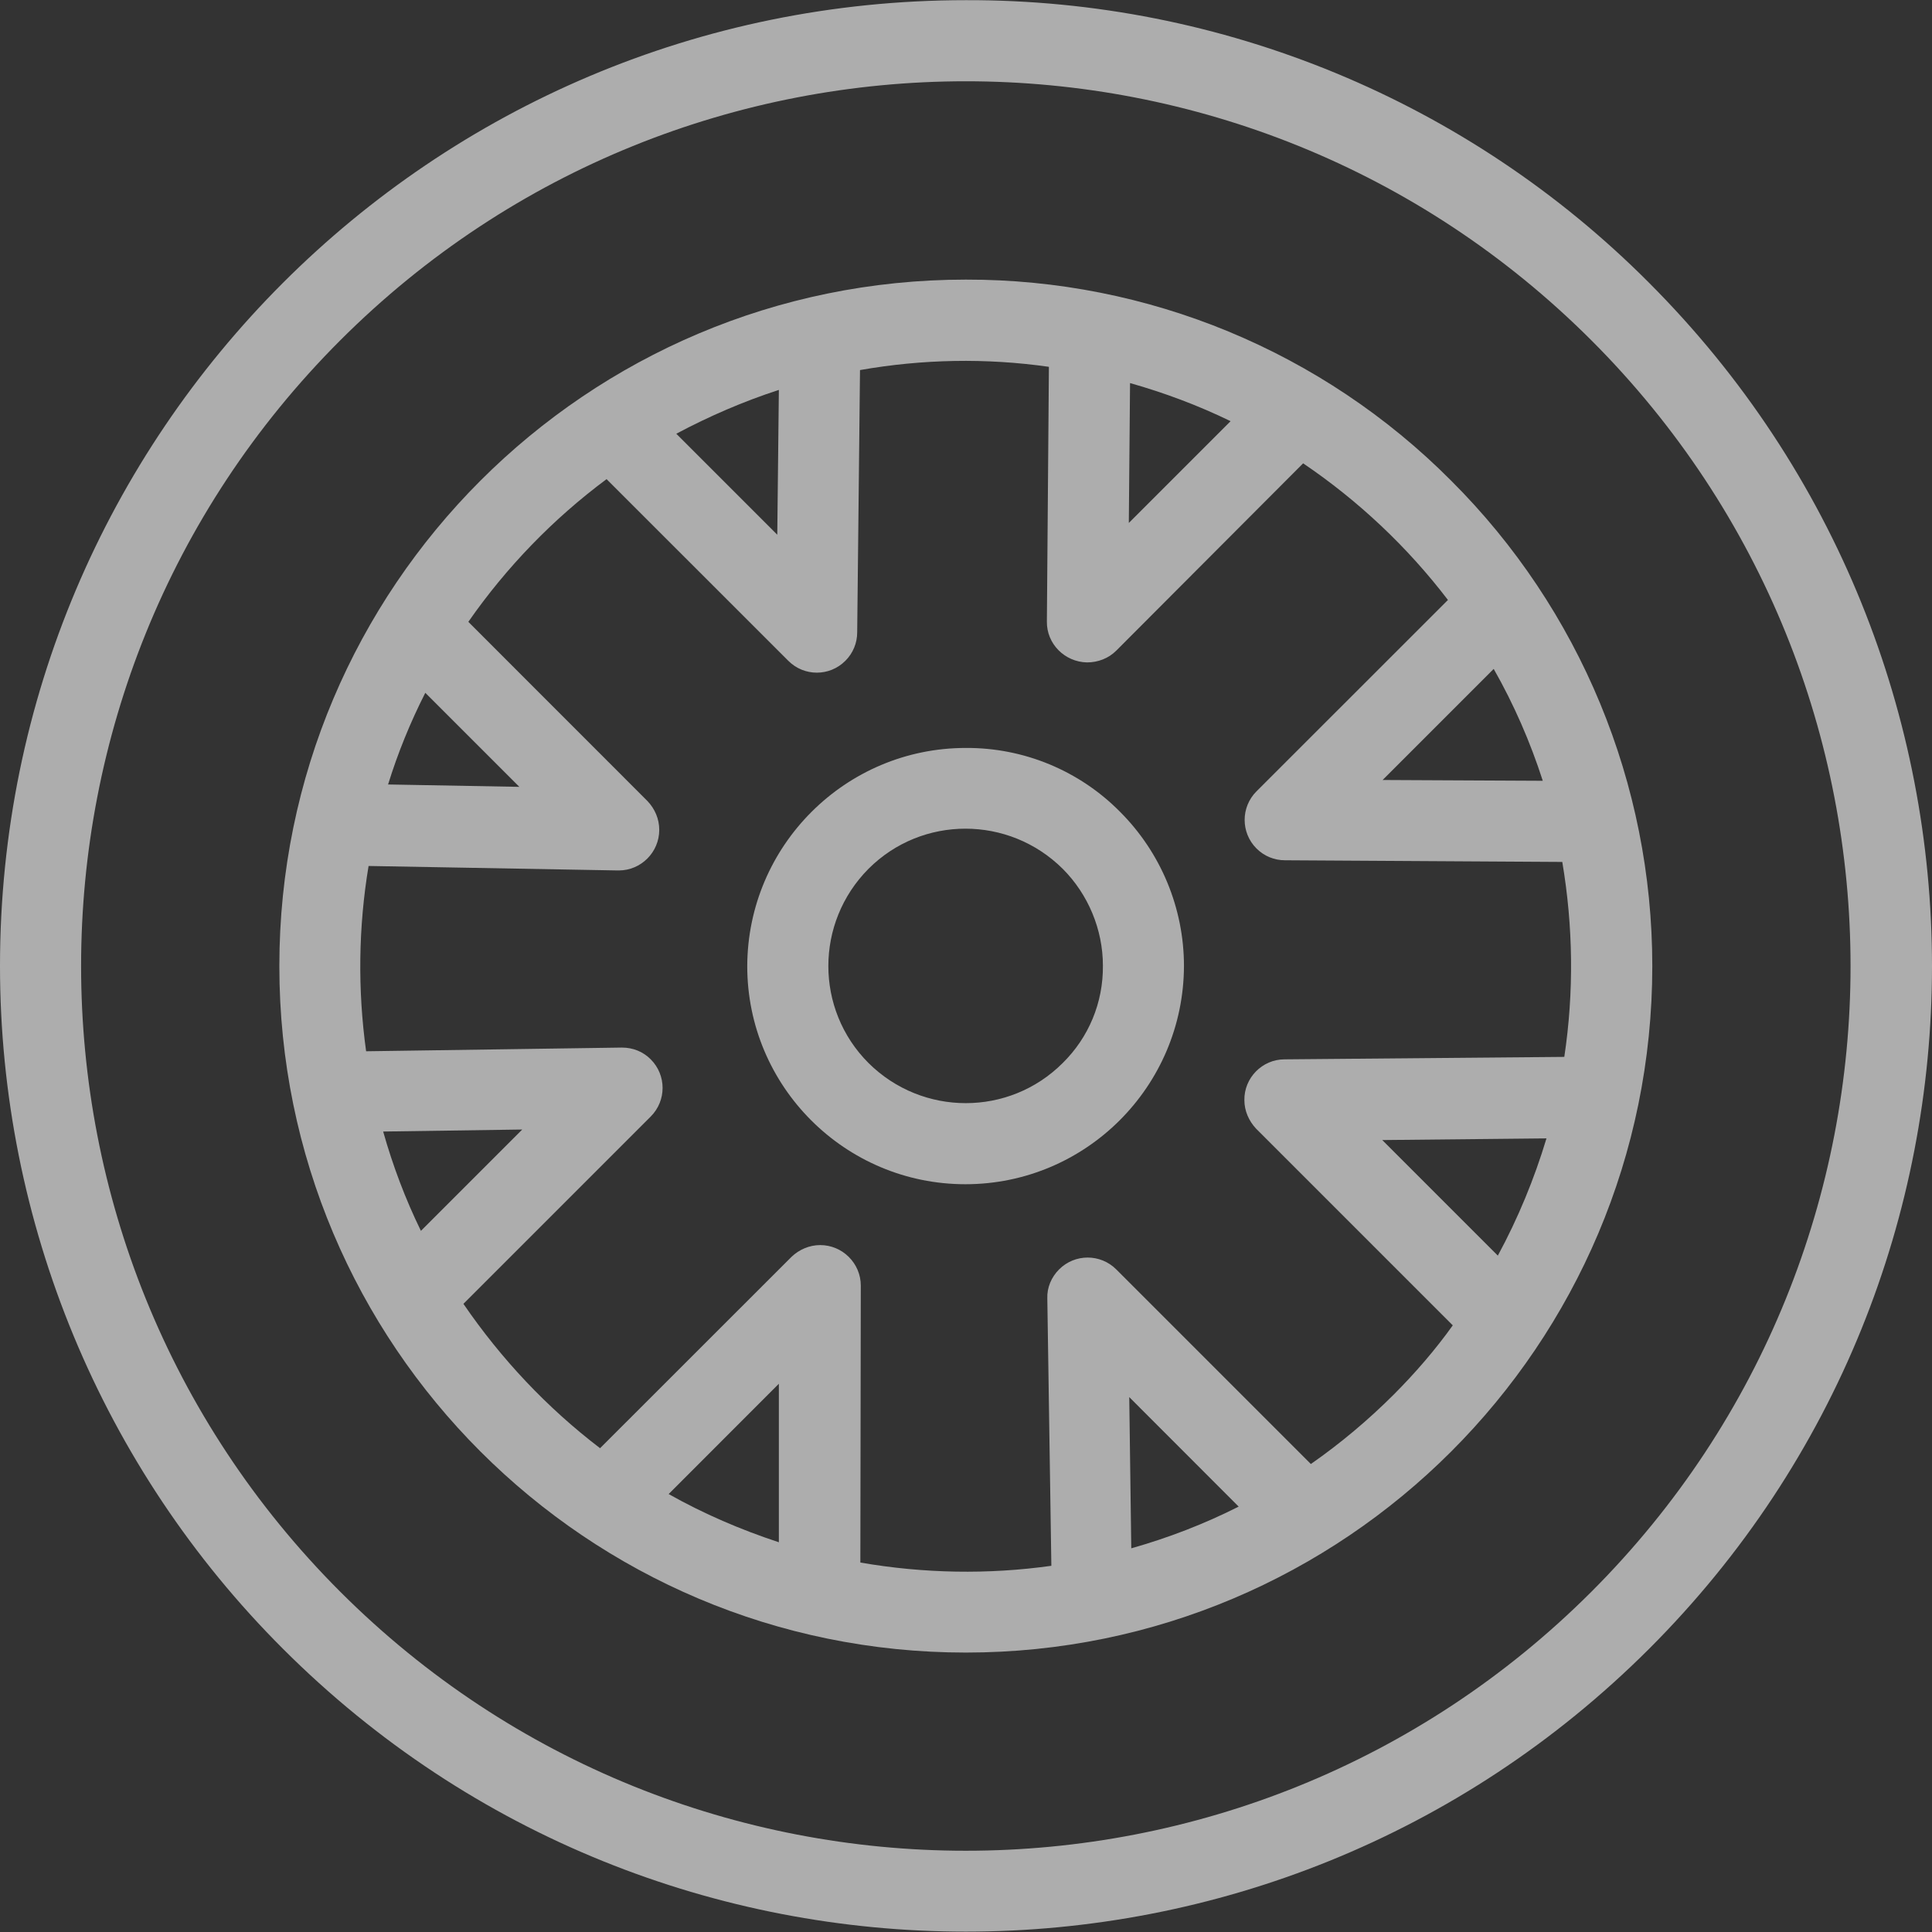 <svg width="22" height="22" viewBox="0 0 22 22" fill="none" xmlns="http://www.w3.org/2000/svg">
<rect x="0" y="0" width="22" height="22" fill="#333333" stroke="none"/>
<g opacity="0.6">
<path d="M12.752 9.242C12.291 8.776 11.658 8.513 10.998 8.517C9.627 8.517 8.514 9.63 8.509 11.001C8.509 12.372 9.622 13.485 10.993 13.485C12.365 13.485 13.477 12.372 13.482 11.001C13.482 10.341 13.219 9.708 12.752 9.242ZM12.101 12.105C11.492 12.714 10.504 12.714 9.89 12.105C9.28 11.495 9.28 10.507 9.89 9.893C10.499 9.284 11.487 9.284 12.101 9.893C12.392 10.184 12.559 10.586 12.559 10.996C12.563 11.417 12.397 11.814 12.101 12.105Z" fill="white"/>
<path d="M16.525 5.474C15.061 4.002 13.071 3.18 10.998 3.184C6.681 3.184 3.181 6.684 3.181 11.001C3.181 15.318 6.681 18.818 10.998 18.818C15.315 18.818 18.815 15.318 18.815 11.001C18.815 8.928 17.993 6.938 16.525 5.474ZM17.009 7.617C17.24 8.023 17.425 8.448 17.568 8.891L15.744 8.882L17.009 7.617ZM12.868 4.362C13.26 4.473 13.643 4.616 14.013 4.796L12.854 5.955L12.868 4.362ZM8.869 4.44L8.851 6.089L7.701 4.939C8.075 4.74 8.468 4.57 8.869 4.44ZM4.843 7.889L5.914 8.96L4.419 8.933C4.529 8.577 4.672 8.226 4.843 7.889ZM4.363 12.885L5.947 12.862L4.793 14.016C4.617 13.656 4.474 13.277 4.363 12.885ZM8.869 17.562C8.435 17.419 8.015 17.239 7.614 17.013L8.869 15.757V17.562ZM12.882 17.631L12.859 15.909L14.105 17.156C13.713 17.354 13.306 17.511 12.882 17.631ZM17.056 14.298L15.74 12.982L17.61 12.963C17.471 13.425 17.286 13.873 17.056 14.298ZM14.627 12.063C14.373 12.063 14.165 12.275 14.17 12.529C14.17 12.649 14.221 12.765 14.304 12.853L16.543 15.092C16.345 15.369 16.118 15.632 15.874 15.877C15.583 16.168 15.264 16.436 14.927 16.671L12.711 14.455C12.531 14.275 12.24 14.275 12.06 14.455C11.972 14.543 11.921 14.662 11.926 14.787L11.972 17.83C11.252 17.931 10.518 17.918 9.797 17.793L9.802 14.639C9.802 14.386 9.594 14.178 9.34 14.178C9.216 14.178 9.1 14.229 9.013 14.312L6.833 16.491C6.228 16.029 5.707 15.475 5.277 14.847L7.41 12.714C7.59 12.534 7.59 12.243 7.41 12.063C7.323 11.975 7.207 11.929 7.083 11.929H7.073L4.169 11.971C4.072 11.269 4.081 10.558 4.197 9.861L7.036 9.912H7.046C7.3 9.912 7.507 9.704 7.507 9.45C7.507 9.325 7.457 9.21 7.373 9.122L5.333 7.081C5.767 6.458 6.298 5.909 6.907 5.456L8.976 7.524C9.156 7.705 9.447 7.705 9.627 7.524C9.714 7.437 9.761 7.321 9.761 7.201L9.793 4.214C10.504 4.089 11.229 4.075 11.944 4.177L11.921 7.077C11.917 7.331 12.124 7.538 12.378 7.543C12.503 7.543 12.623 7.497 12.711 7.409L14.839 5.276C15.467 5.701 16.026 6.227 16.488 6.832L14.308 9.011C14.128 9.191 14.128 9.482 14.308 9.662C14.396 9.75 14.512 9.796 14.632 9.796L17.79 9.815C17.914 10.549 17.924 11.297 17.813 12.035L14.627 12.063Z" fill="white"/>
<path d="M18.778 3.22C16.719 1.152 13.916 -0.007 10.998 0.002C4.922 0.002 0 4.924 0 11C0 13.918 1.159 16.716 3.223 18.776C7.517 23.069 14.479 23.069 18.778 18.776C23.076 14.482 23.072 7.519 18.778 3.22ZM18.122 18.125C14.188 22.058 7.808 22.058 3.874 18.125C-0.06 14.191 -0.06 7.81 3.874 3.876C7.808 -0.058 14.188 -0.058 18.122 3.876C22.056 7.81 22.056 14.191 18.122 18.125Z" fill="white"/>
</g>
</svg>
